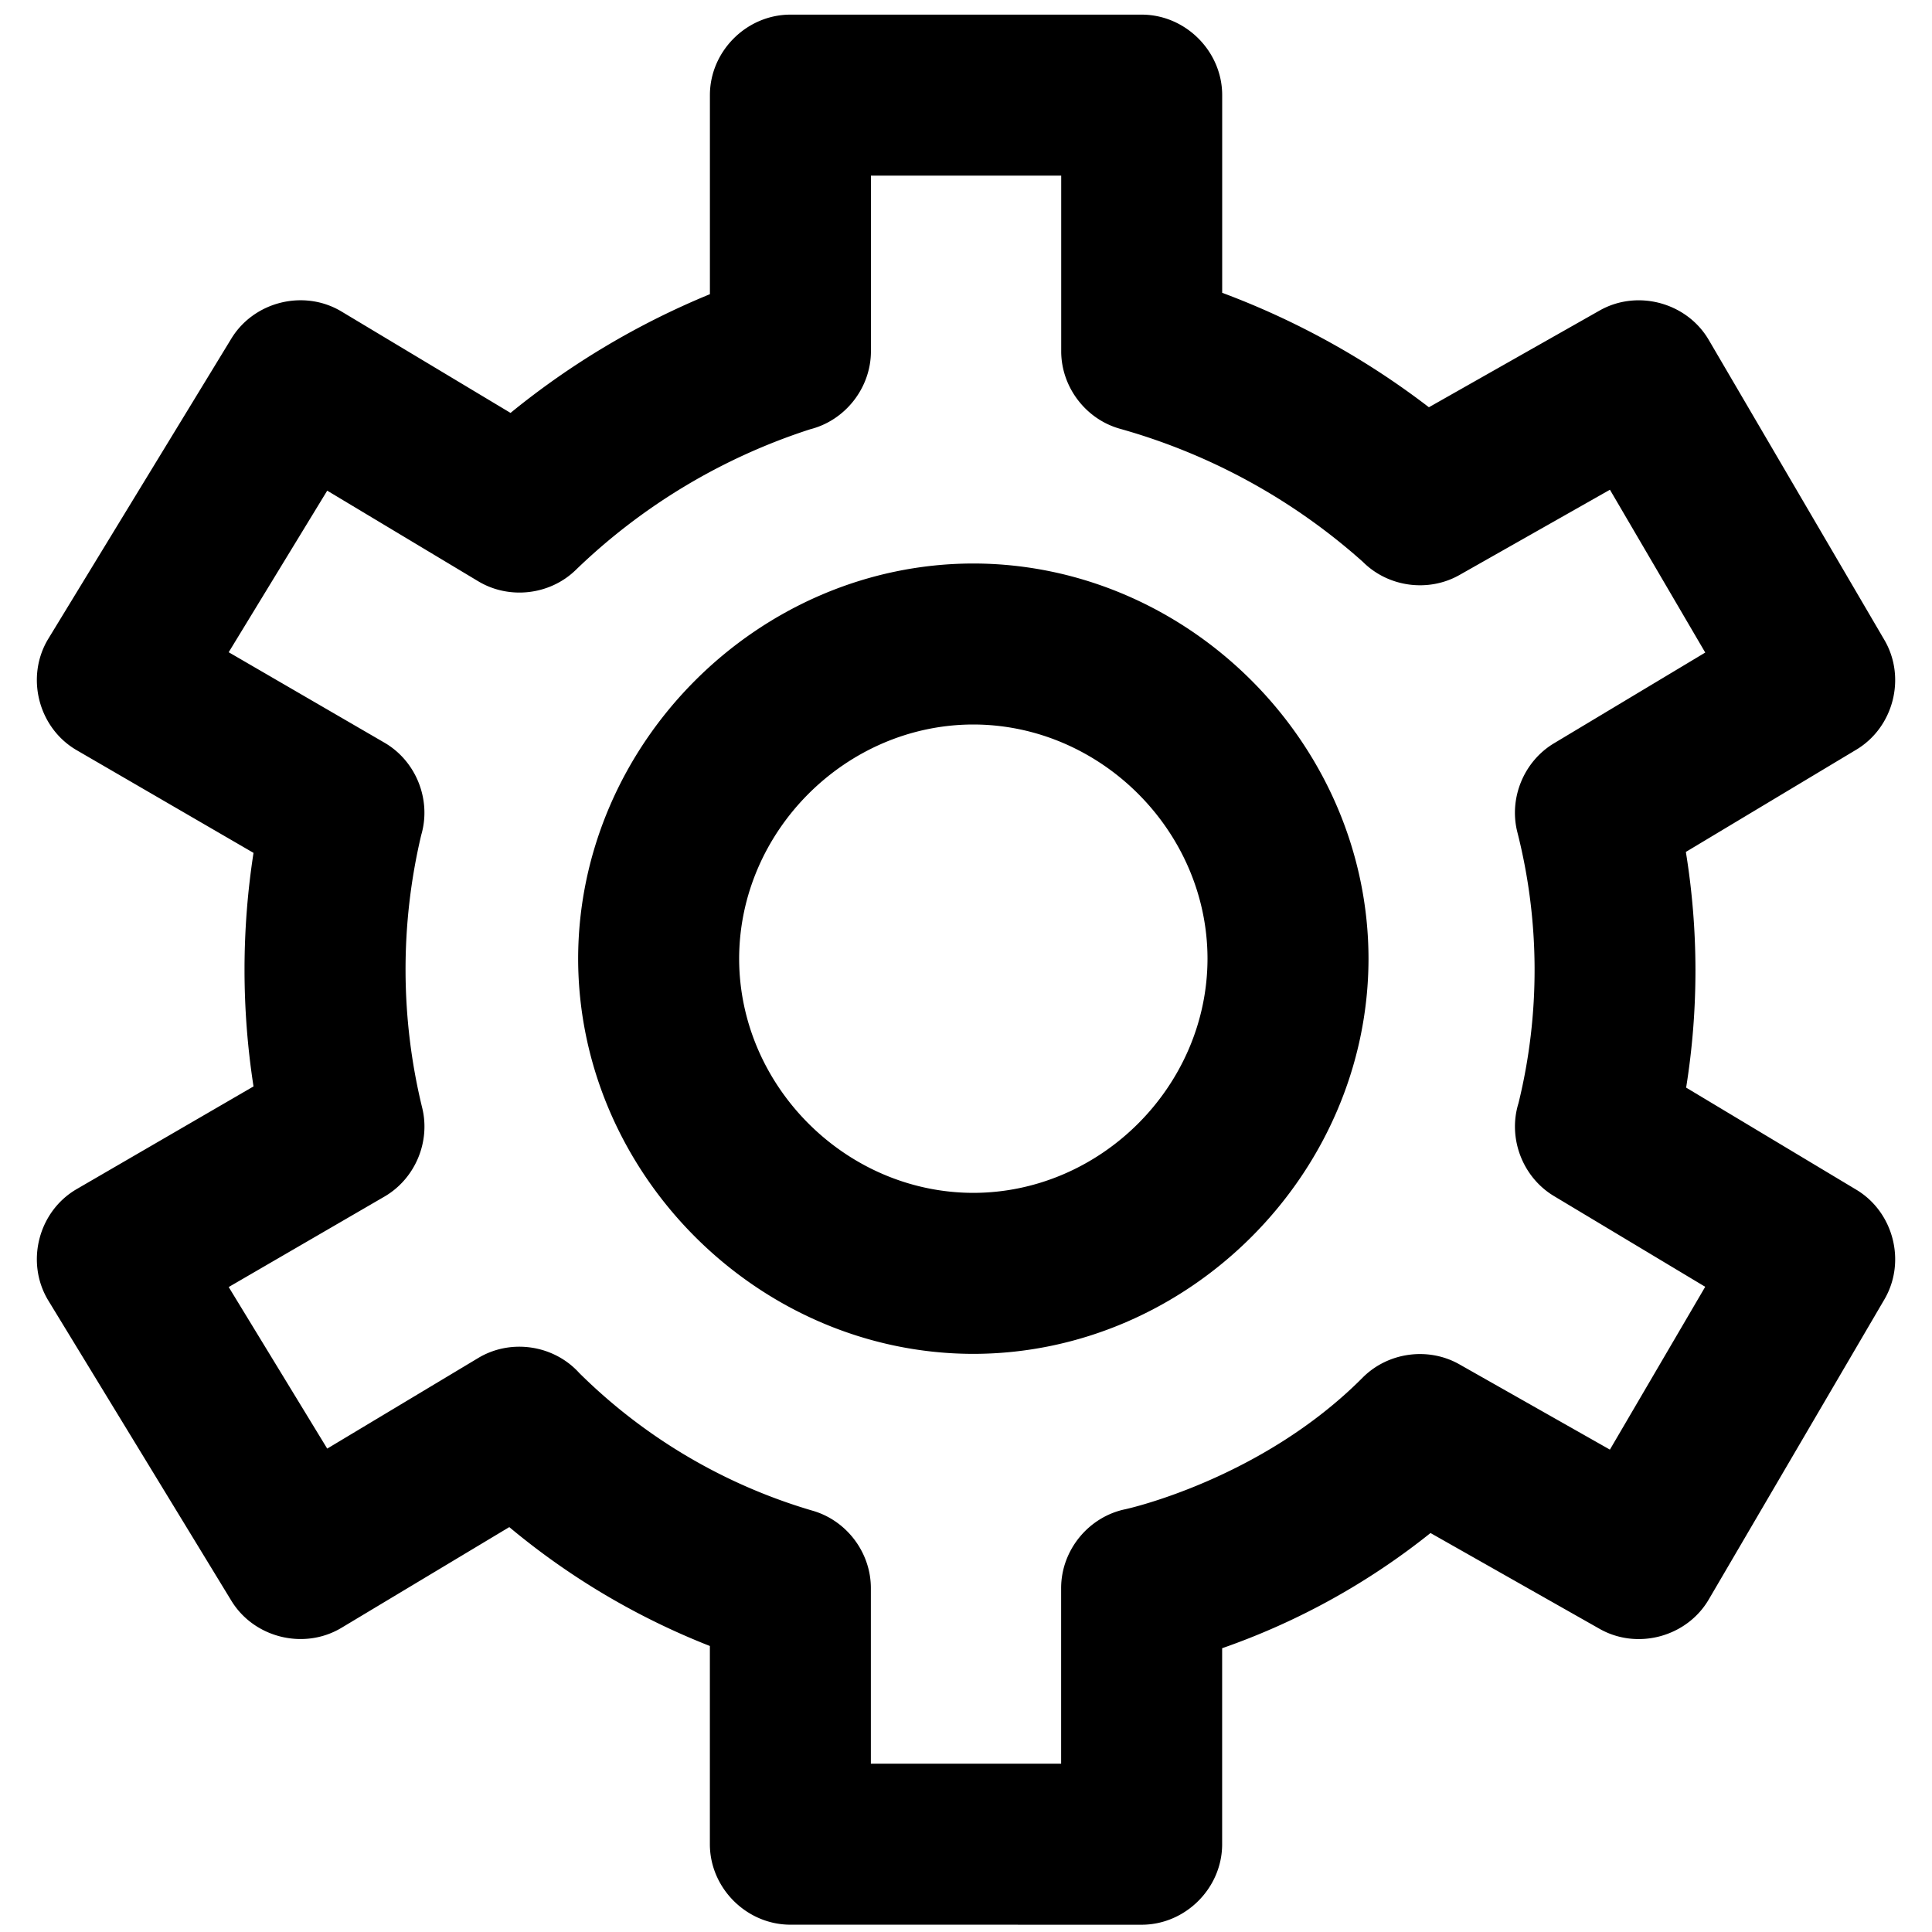 <svg viewBox="0 0 264 264" xmlns="http://www.w3.org/2000/svg">
    <path d="M108.001 263c-5.991 0-11-5.009-11-11v-27.082a99.5 99.5 0 0 1-27.408-16.245l-22.931 13.761c-5.113 3.067-11.95 1.383-15.052-3.708l-25-41c-3.165-5.194-1.393-12.184 3.867-15.24l24.165-14.031a104.2 104.2 0 0 1 0-31.913l-24.165-14.031c-5.26-3.055-7.032-10.046-3.867-15.24l25-41c3.104-5.09 9.94-6.774 15.052-3.706l23.1 13.858A108 108 0 0 1 97.006 40.2V13c0-5.991 5.009-11 11-11h48c5.991 0 11 5.009 11 11v27.01a108.8 108.8 0 0 1 28.248 15.64l23.325-13.217c5.161-2.924 11.918-1.105 14.915 4.014l24 41c3.004 5.132 1.265 11.93-3.834 14.99l-23.294 13.976a101 101 0 0 1 .038 32.205l23.256 13.954c5.099 3.059 6.838 9.858 3.834 14.99l-24 41c-2.997 5.119-9.754 6.938-14.915 4.014l-23.106-13.094a96.2 96.2 0 0 1-28.472 15.741v26.783c0 5.991-5.009 11-11 11zm-28.853-75.39a75.44 75.44 0 0 0 31.815 18.8c4.696 1.314 8.037 5.716 8.037 10.593v24h26v-24c0-5.164 3.741-9.745 8.8-10.778.144-.031 18.564-4.064 32.4-17.978 3.455-3.475 8.961-4.23 13.224-1.814l20.563 11.652 13.024-22.249-20.669-12.4c-4.298-2.579-6.333-7.914-4.844-12.7a76.44 76.44 0 0 0-.152-37c-1.195-4.661.873-9.693 5-12.167l20.669-12.4-13.024-22.248-20.563 11.652c-4.254 2.407-9.746 1.659-13.2-1.8a83.8 83.8 0 0 0-33.164-18.177c-4.705-1.308-8.055-5.716-8.054-10.6v-24h-26v24c-.001 4.975-3.477 9.44-8.3 10.662a82.6 82.6 0 0 0-32.087 19.275c-3.54 3.396-9.069 4.019-13.275 1.495L44.713 67.047 31.25 89.125l21.281 12.357c4.328 2.513 6.44 7.807 5.031 12.609a79.76 79.76 0 0 0 .108 37.2c1.196 4.709-.937 9.781-5.139 12.22L31.25 175.868l13.463 22.078 20.635-12.381c4.449-2.674 10.324-1.794 13.8 2.045M79.001 131c.032-29.399 24.601-53.968 54-54 29.399.033 53.967 24.601 54 54-.033 29.399-24.601 53.967-54 54-29.4-.032-53.968-24.6-54-54m22 0c.019 17.422 14.578 31.981 32 32 17.422-.02 31.98-14.578 32-32-.02-17.422-14.578-31.98-32-32-17.423.019-31.98 14.578-32 32"/>
</svg>
